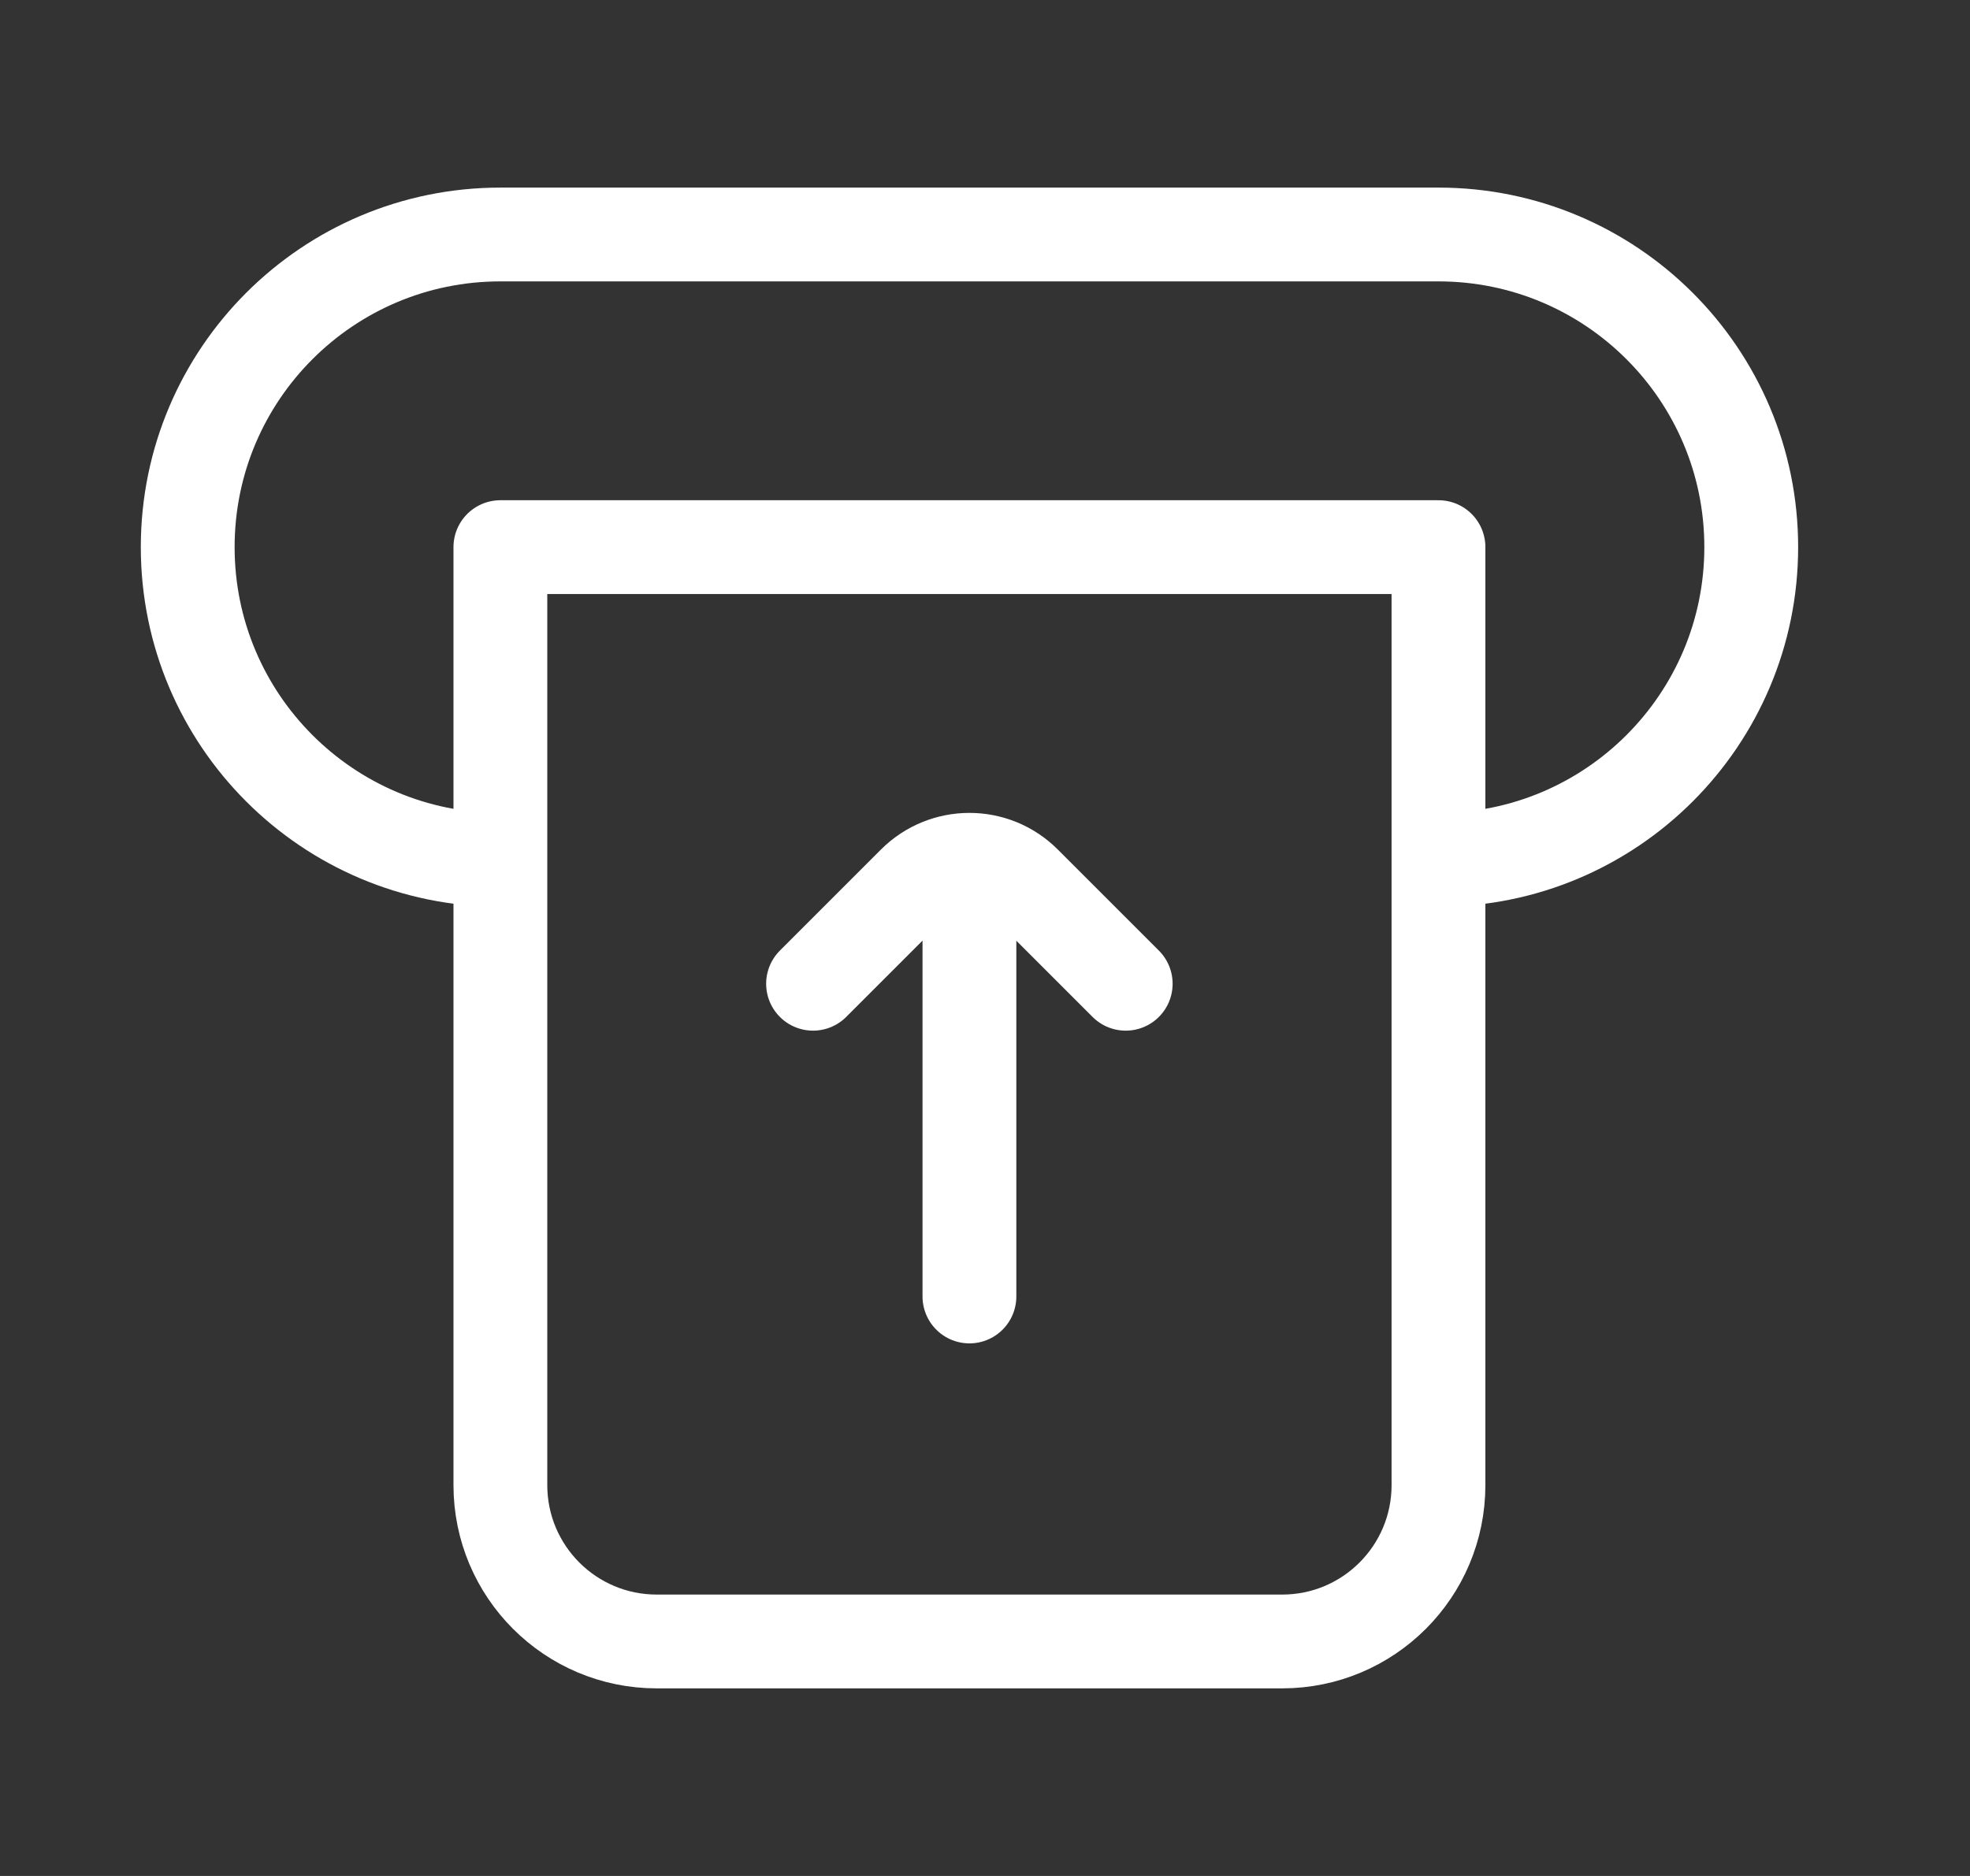 <svg width="21" height="20" viewBox="0 0 21 20" fill="none" xmlns="http://www.w3.org/2000/svg">
<rect x="0" y="0" width="21" height="20" fill="#333333" stroke="none"/>
<path d="M15.334 9.167L15.334 5.833L5.334 5.833V15.833C5.334 16.754 6.08 17.5 7.001 17.5H13.668C14.588 17.5 15.334 16.754 15.334 15.833V9.167ZM15.334 9.167C17.175 9.167 18.668 7.674 18.668 5.833C18.668 3.992 17.175 2.5 15.334 2.5H5.334C3.493 2.5 2.001 3.992 2.001 5.833C2.001 7.674 3.493 9.167 5.334 9.167" stroke="white" stroke-linejoin="round"/>
<path d="M12 10.488L10.923 9.411C10.598 9.085 10.07 9.085 9.744 9.411L8.667 10.488M10.334 13.822V9.655" stroke="white" stroke-linecap="round"/>
</svg>
